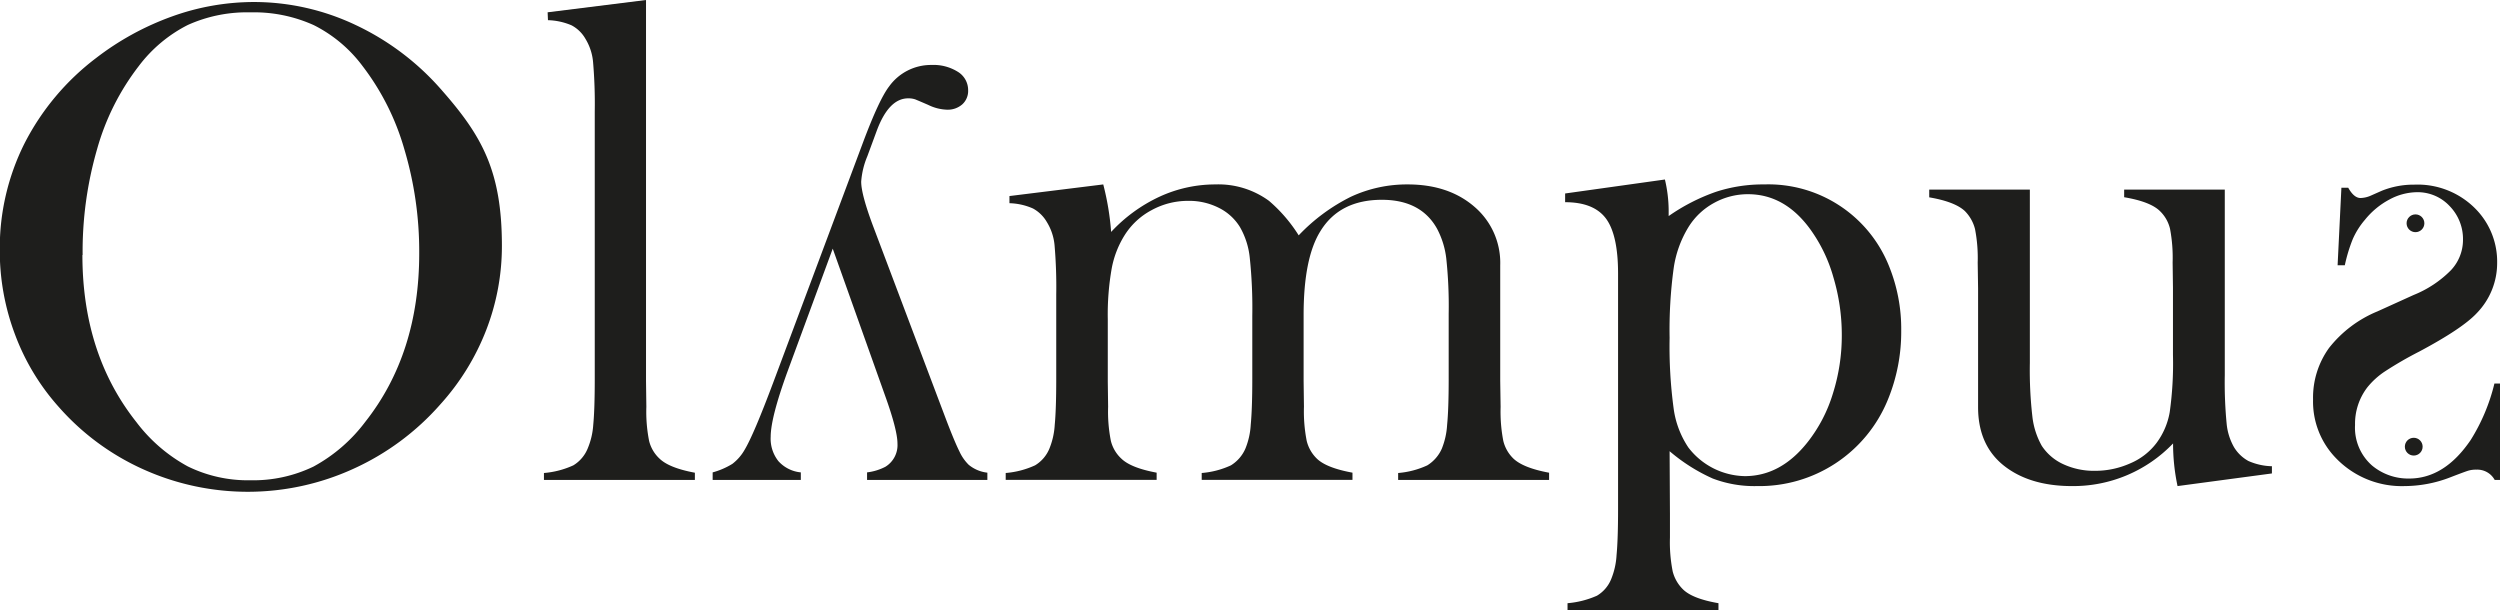 <svg id="Layer_1" data-name="Layer 1" xmlns="http://www.w3.org/2000/svg" viewBox="0 0 447.2 109.19"><defs><style>.cls-1{fill:#1e1e1c;}</style></defs><path class="cls-1" d="M74,400.09a41.81,41.81,0,0,1,4.4-19,44.63,44.63,0,0,1,12.83-15.32,49.79,49.79,0,0,1,13.56-7.43,43.38,43.38,0,0,1,14.67-2.59,42.46,42.46,0,0,1,18.21,4.12,46.79,46.79,0,0,1,15.39,11.65c7.17,8.15,10.76,14.44,10.76,27.82a41.57,41.57,0,0,1-2.81,15.1,42.94,42.94,0,0,1-8.19,13.27,46,46,0,0,1-15.61,11.56,45.47,45.47,0,0,1-37.43.12,44.31,44.31,0,0,1-15.27-11.25,40.72,40.72,0,0,1-7.79-12.93A42.41,42.41,0,0,1,74,400.09Zm14.78.91q0,17.73,9.66,29.9a28.7,28.7,0,0,0,9.19,7.92,24.4,24.4,0,0,0,11.22,2.48,24.77,24.77,0,0,0,11.27-2.45,28.68,28.68,0,0,0,9.26-8q9.65-12.22,9.65-30.14a63.93,63.93,0,0,0-2.66-18.62,44.59,44.59,0,0,0-7.48-14.89,24.69,24.69,0,0,0-8.71-7.31,26,26,0,0,0-11.33-2.29,25.79,25.79,0,0,0-11.22,2.26,25.34,25.34,0,0,0-8.76,7.34,43.49,43.49,0,0,0-7.46,14.86A65.83,65.83,0,0,0,88.82,401Z" transform="translate(-74.04 -355.39)"/><path class="cls-1" d="M172,357.59l17.6-2.2v68.14l.06,4.64a26.9,26.9,0,0,0,.49,6.08,6.4,6.4,0,0,0,1.89,3.2c1.15,1.1,3.24,1.93,6.3,2.5v1.29h-27V440a15.72,15.72,0,0,0,5.26-1.37,6.29,6.29,0,0,0,2.56-3,13.08,13.08,0,0,0,1-4.24c.18-1.89.27-4.63.27-8.2v-47.9a86.84,86.84,0,0,0-.3-8.78,9.58,9.58,0,0,0-1.35-4.15,6.2,6.2,0,0,0-2.5-2.44,11.52,11.52,0,0,0-4.22-.92Z" transform="translate(-74.04 -355.39)"/><path class="cls-1" d="M250.66,441.24H229.14v-1.35a9.54,9.54,0,0,0,3.27-1,4.54,4.54,0,0,0,2.17-4.15q0-2.44-2.27-8.73L223,399.87l-8.1,22q-3,8.25-3,11.66a6.45,6.45,0,0,0,1.39,4.36,6.17,6.17,0,0,0,4,2v1.35H201.52v-1.35a13.36,13.36,0,0,0,3.52-1.52,8.3,8.3,0,0,0,2.19-2.51q1.62-2.69,5.11-12l16.08-43q2.88-7.69,4.66-10a9.23,9.23,0,0,1,7.6-3.85,8.18,8.18,0,0,1,4.74,1.25,3.83,3.83,0,0,1,1.8,3.27,3.23,3.23,0,0,1-1.05,2.53,3.93,3.93,0,0,1-2.76.95,8.17,8.17,0,0,1-3.32-.85c-1.22-.53-2-.86-2.35-1a3.86,3.86,0,0,0-1.24-.18q-3.44,0-5.59,5.7l-1.72,4.66a14.36,14.36,0,0,0-1.1,4.54c0,1.51.7,4.13,2.1,7.88l11.49,30.45,1.66,4.39q1.5,3.92,2.33,5.56a8,8,0,0,0,1.66,2.38,6.33,6.33,0,0,0,3.33,1.4Z" transform="translate(-74.04 -355.39)"/><path class="cls-1" d="M271.39,388.38a48.17,48.17,0,0,1,1.41,8.5,27.73,27.73,0,0,1,8.65-6.3,23.75,23.75,0,0,1,10-2.2,15.34,15.34,0,0,1,9.59,2.94,26.89,26.89,0,0,1,5.31,6.17,33.24,33.24,0,0,1,9.35-6.91,23.77,23.77,0,0,1,10.15-2.2c4.88,0,8.87,1.34,11.94,4a13.19,13.19,0,0,1,4.61,10.47v20.69l.07,4.64a27.55,27.55,0,0,0,.48,6.07,6.54,6.54,0,0,0,1.84,3.2q1.77,1.65,6.35,2.5v1.29h-27V440a15.37,15.37,0,0,0,5.22-1.37,6.68,6.68,0,0,0,2.6-3,13.46,13.46,0,0,0,.94-4.24q.28-2.83.28-8.15V411.52a79.84,79.84,0,0,0-.43-9.89,15.08,15.08,0,0,0-1.64-5.31c-1.91-3.45-5.21-5.19-9.88-5.19q-7.56,0-11,5.62-3,4.81-3,15v11.78l.06,4.64a27.41,27.41,0,0,0,.49,6.07,6.6,6.6,0,0,0,1.83,3.2q1.71,1.65,6.36,2.5v1.29H289V440a15.37,15.37,0,0,0,5.23-1.37,6.61,6.61,0,0,0,2.59-3,13.15,13.15,0,0,0,.95-4.24c.18-1.89.28-4.61.28-8.15V411.88a85.9,85.9,0,0,0-.46-10.46,13.79,13.79,0,0,0-1.74-5.4,9.23,9.23,0,0,0-3.78-3.45,11.74,11.74,0,0,0-5.49-1.25,13.5,13.5,0,0,0-6.52,1.65,12.76,12.76,0,0,0-4.82,4.45,17,17,0,0,0-2.34,6,47.55,47.55,0,0,0-.7,9.06v11.17l.06,4.52a26.8,26.8,0,0,0,.49,6.07,6.4,6.4,0,0,0,1.89,3.2q1.71,1.65,6.3,2.5v1.29h-27V440a15.65,15.65,0,0,0,5.25-1.37,6.25,6.25,0,0,0,2.57-3,13.28,13.28,0,0,0,.95-4.23q.27-2.83.27-8.2V408.08a86.87,86.87,0,0,0-.3-8.81,9.54,9.54,0,0,0-1.35-4.11,6.42,6.42,0,0,0-2.5-2.47,11.06,11.06,0,0,0-4.22-.95v-1.28Z" transform="translate(-74.04 -355.39)"/><path class="cls-1" d="M372.7,436.1l.06,11.22v4.21a26.86,26.86,0,0,0,.49,6.07,6.85,6.85,0,0,0,1.89,3.26c1.15,1.1,3.24,1.9,6.3,2.43v1.29h-27v-1.29a16.36,16.36,0,0,0,5.26-1.34,6.11,6.11,0,0,0,2.56-3,13.23,13.23,0,0,0,.95-4.27c.18-1.92.27-4.64.27-8.18V404.32q0-6.9-2.16-9.83c-1.45-1.95-3.88-2.93-7.31-2.93V390l17.85-2.5a24.68,24.68,0,0,1,.67,5.38v1.16A34.67,34.67,0,0,1,381,389.7a27.06,27.06,0,0,1,8.6-1.32,23.25,23.25,0,0,1,22.27,14.42,29.86,29.86,0,0,1,2.26,11.74,31.84,31.84,0,0,1-2.41,12.4,24.82,24.82,0,0,1-23.4,15.4,20.93,20.93,0,0,1-7.9-1.35A31.73,31.73,0,0,1,372.7,436.1Zm0-20.28a82.6,82.6,0,0,0,.73,12.71,16.47,16.47,0,0,0,2.62,6.9,13,13,0,0,0,10.1,5.13q6.45,0,11.26-6.11a26.42,26.42,0,0,0,4.5-8.67,34.32,34.32,0,0,0,1.59-10.45A36,36,0,0,0,402,405a27.14,27.14,0,0,0-4.17-8.64q-4.56-6.24-11.13-6.23a12.46,12.46,0,0,0-6.09,1.58,12.26,12.26,0,0,0-4.56,4.34,19.3,19.3,0,0,0-2.62,7.3A81.4,81.4,0,0,0,372.7,415.82Z" transform="translate(-74.04 -355.39)"/><path class="cls-1" d="M463.56,442.34a36.39,36.39,0,0,1-.8-7.63,24.71,24.71,0,0,1-18.08,7.63q-7.64,0-12.28-3.73c-3-2.43-4.52-5.9-4.52-10.37V407l-.07-4.64a27.17,27.17,0,0,0-.48-6,7,7,0,0,0-1.84-3.24c-1.18-1.09-3.3-1.91-6.35-2.43V389.3h18v31a72.8,72.8,0,0,0,.46,9.68,13.8,13.8,0,0,0,1.68,5.17,9.15,9.15,0,0,0,3.83,3.27,13,13,0,0,0,5.62,1.19,15.4,15.4,0,0,0,6.4-1.35,11.49,11.49,0,0,0,4.69-3.66,12.91,12.91,0,0,0,2.34-5.49,62.55,62.55,0,0,0,.58-10.25v-12l-.06-4.52a28,28,0,0,0-.46-6,6.47,6.47,0,0,0-1.86-3.24c-1.14-1.09-3.26-1.91-6.35-2.43V389.3h18v33.14a76.13,76.13,0,0,0,.34,8.82,10.47,10.47,0,0,0,1.31,4.12,6.85,6.85,0,0,0,2.57,2.47,11,11,0,0,0,4.21.94v1.29Z" transform="translate(-74.04 -355.39)"/><path class="cls-1" d="M521.24,441.24V424h-1A34,34,0,0,1,516,434.09q-4.68,6.9-11,6.9a10.07,10.07,0,0,1-6.64-2.32,9,9,0,0,1-3.05-7.27,10.7,10.7,0,0,1,2.2-6.72,13.79,13.79,0,0,1,3.08-2.81,67.15,67.15,0,0,1,6.24-3.61q7.68-4.1,10.24-6.84a12.84,12.84,0,0,0,3.66-9,13.44,13.44,0,0,0-3.67-9.47,14.54,14.54,0,0,0-11.18-4.53,15.2,15.2,0,0,0-5.8,1.1l-2.08.92a4.85,4.85,0,0,1-1.71.37c-.78,0-1.51-.61-2.2-1.84h-1.22l-.68,13.87h1.29a28.29,28.29,0,0,1,1.43-4.7,13.77,13.77,0,0,1,2.16-3.42,14.09,14.09,0,0,1,4.39-3.64,10.59,10.59,0,0,1,4.94-1.31,7.83,7.83,0,0,1,5.82,2.47,8.45,8.45,0,0,1,2.4,6.08,7.91,7.91,0,0,1-2.16,5.41,19.68,19.68,0,0,1-6.68,4.43l-6.46,2.93a21.33,21.33,0,0,0-8.66,6.54,15.19,15.19,0,0,0-2.86,9.23A14.53,14.53,0,0,0,492,437.45a16.33,16.33,0,0,0,12.22,4.89,22.81,22.81,0,0,0,8.19-1.59c1.79-.69,2.87-1.09,3.24-1.19a4.94,4.94,0,0,1,1.4-.16,3.54,3.54,0,0,1,3.24,1.84Z" transform="translate(-74.04 -355.39)"/><circle class="cls-1" cx="432.08" cy="39.94" r="1.59"/><circle class="cls-1" cx="431.77" cy="79.9" r="1.59"/></svg>